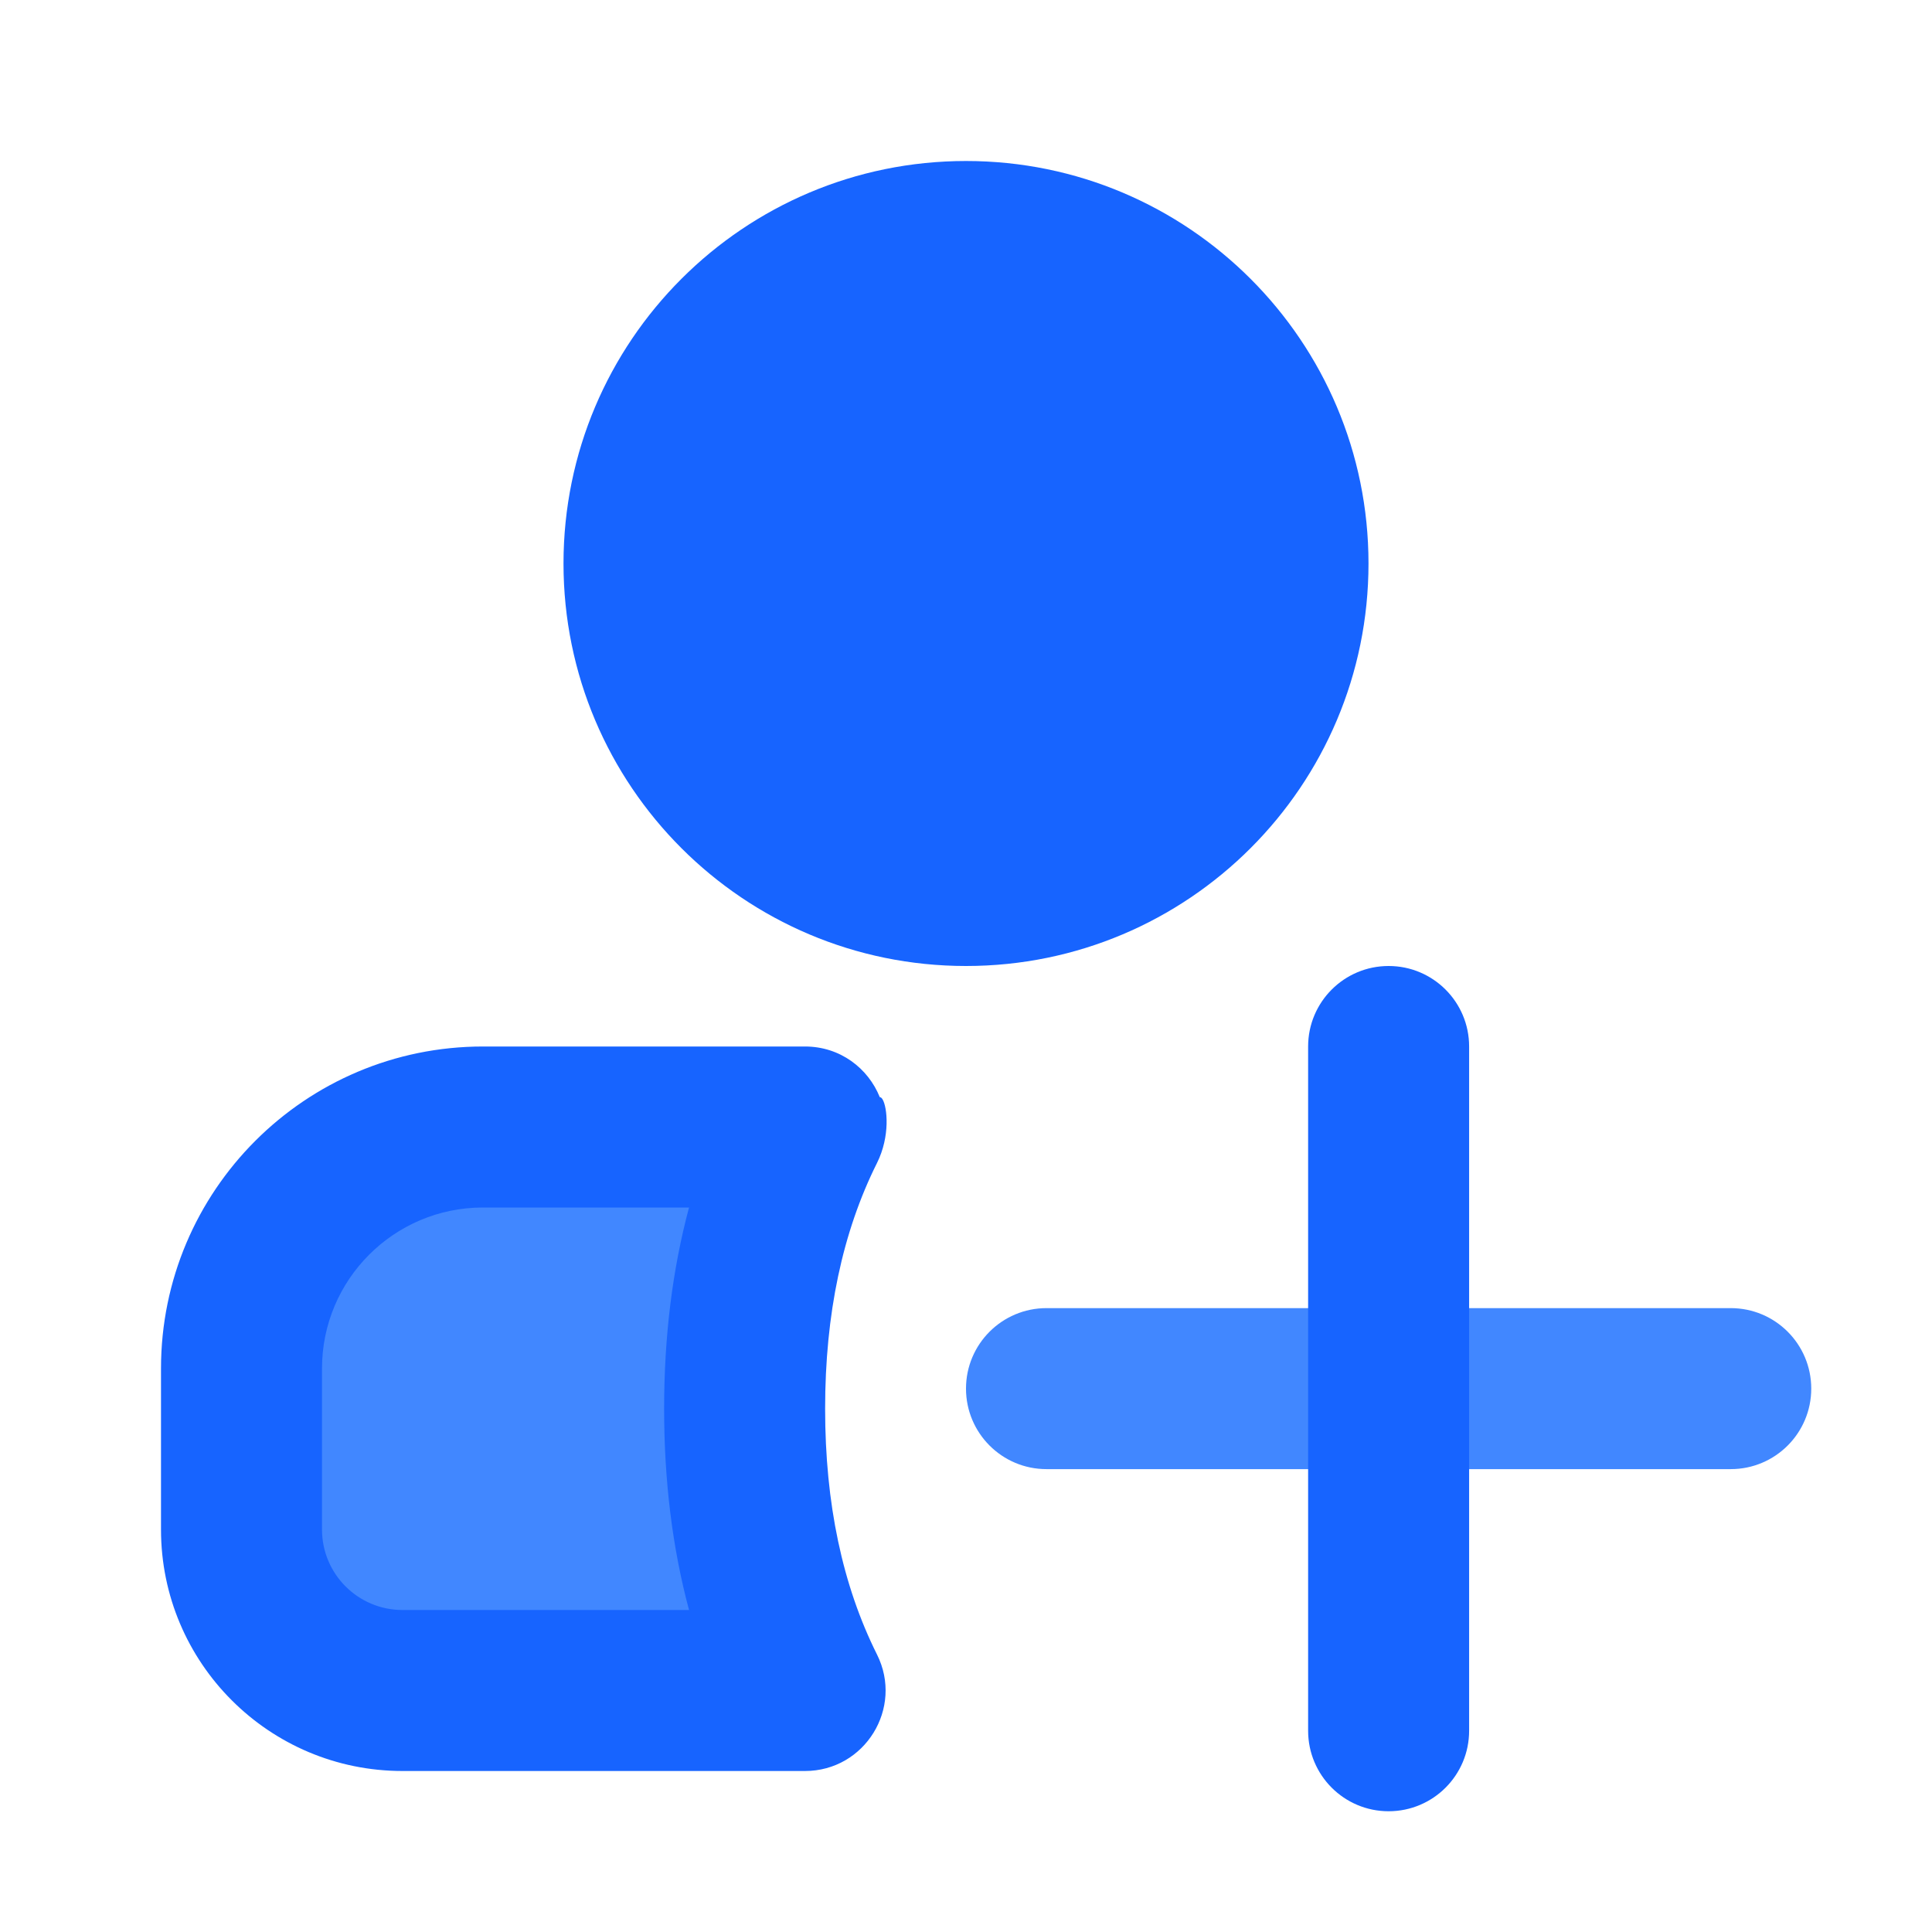 <svg xmlns="http://www.w3.org/2000/svg" xmlns:xlink="http://www.w3.org/1999/xlink" width="48" height="48" viewBox="0 0 48 48" fill="none">
<path d="M10 42L20 42C20 42 18.5 39 18.5 35C18.5 31 20 28 20 28L12 28C8.686 28 6 30.686 6 34L6 38C6 40.209 7.791 42 10 42Z"   fill="#4187FF" >
</path>
<path d="M4 34L4 38C4 41.314 6.686 44 10 44L20 44C21.487 44 22.454 42.435 21.789 41.106C20.93 39.387 20.5 37.352 20.5 35C20.5 32.648 20.93 30.613 21.789 28.894C22.121 28.23 22.046 27.506 21.925 27.31C21.904 27.276 21.881 27.258 21.858 27.259C21.57 26.542 20.875 26 20 26L12 26C7.582 26 4 29.582 4 34ZM10 40C8.895 40 8 39.105 8 38L8 34C8 31.791 9.791 30 12 30L17.119 30C16.706 31.54 16.5 33.207 16.5 35C16.5 36.793 16.706 38.46 17.119 40L10 40Z" fill-rule="evenodd"  fill="#1764FF" >
</path>
<path d="M24 24C29.523 24 34 19.523 34 14C34 8.477 29.523 4 24 4C18.477 4 14 8.477 14 14C14 19.523 18.477 24 24 24Z" fill-rule="evenodd"  fill="#1764FF" >
</path>
<path d="M24 34.5C24 35.605 24.895 36.5 26 36.5L43 36.5C44.105 36.5 45 35.605 45 34.5C45 33.395 44.105 32.5 43 32.5L26 32.5C24.895 32.5 24 33.395 24 34.5Z" fill-rule="evenodd"  fill="#4187FF" >
</path>
<path d="M34.5 24C33.395 24 32.5 24.895 32.5 26L32.5 43C32.5 44.105 33.395 45 34.5 45C35.605 45 36.5 44.105 36.5 43L36.5 26C36.5 24.895 35.605 24 34.5 24Z" fill-rule="evenodd"  fill="#1764FF" >
</path>
</svg>

